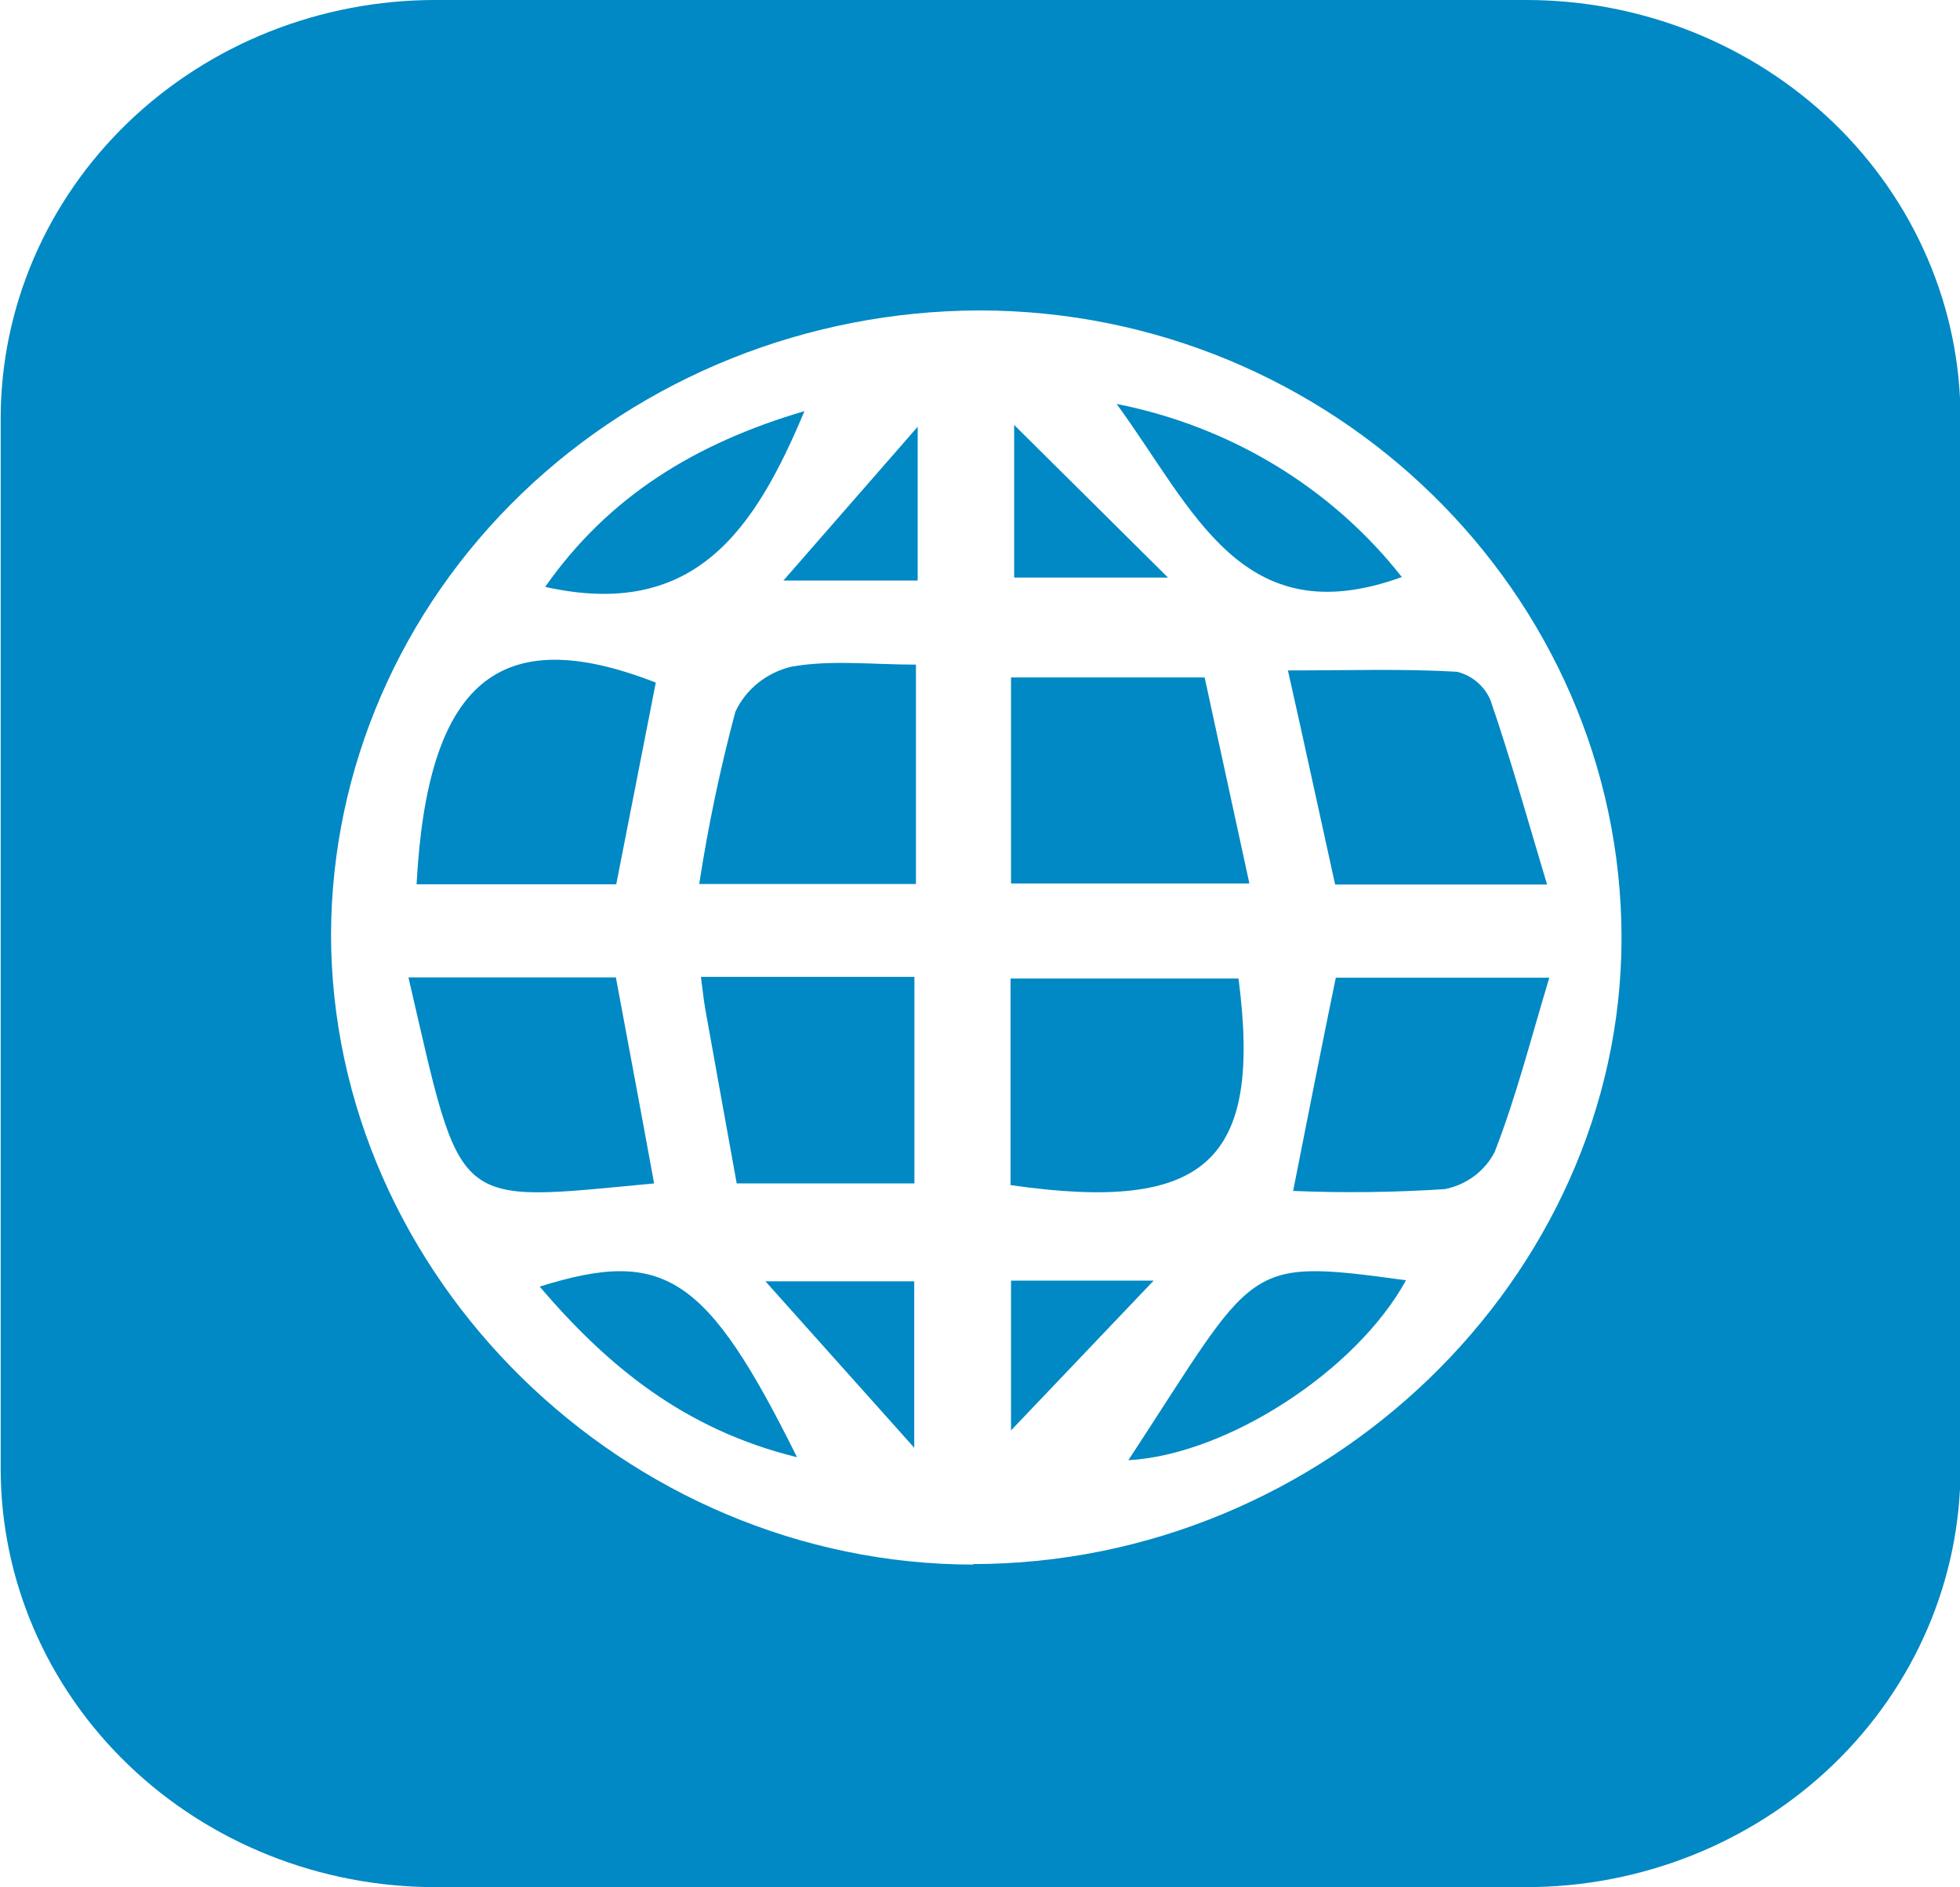 <svg width="54" height="52" viewBox="0 0 54 52" fill="none" xmlns="http://www.w3.org/2000/svg">
<g clip-path="url(#clip0_8_67)">
<path d="M25.188 39.889V35.303H21.088L25.188 39.889Z" fill="#0089C4"/>
<path d="M19.43 27.796C19.711 29.369 19.997 30.942 20.297 32.606H25.193V26.915H19.311C19.359 27.268 19.383 27.529 19.43 27.796Z" fill="#0089C4"/>
<path d="M25.283 15.996V11.758L21.583 15.996H25.283Z" fill="#0089C4"/>
<path d="M38.622 15.899C36.693 13.442 33.899 11.747 30.765 11.13C32.898 14.051 34.208 17.5 38.622 15.899Z" fill="#0089C4"/>
<path d="M21.792 18.371C21.456 18.453 21.143 18.608 20.877 18.823C20.611 19.038 20.4 19.309 20.259 19.614C19.842 21.177 19.51 22.76 19.264 24.356H25.235V18.312C24.026 18.312 22.878 18.174 21.792 18.371Z" fill="#0089C4"/>
<path d="M22.164 11.327C19.14 12.217 16.759 13.689 15.02 16.17C19.154 17.092 20.802 14.574 22.164 11.327Z" fill="#0089C4"/>
<path d="M18.068 18.807C13.744 17.119 11.777 18.779 11.477 24.365H16.978C17.349 22.471 17.711 20.632 18.068 18.807Z" fill="#0089C4"/>
<path d="M14.868 35.449C16.73 37.628 18.84 39.384 21.959 40.15C19.468 35.128 18.297 34.376 14.868 35.449Z" fill="#0089C4"/>
<path d="M16.968 26.929H11.253C12.754 33.4 12.406 33.133 18.021 32.606C17.678 30.721 17.325 28.846 16.968 26.929Z" fill="#0089C4"/>
<path d="M35.627 32.813C37.022 32.871 38.42 32.854 39.813 32.762C40.106 32.702 40.382 32.579 40.619 32.402C40.855 32.225 41.047 31.998 41.18 31.739C41.775 30.212 42.18 28.607 42.685 26.938H36.803C36.408 28.85 36.046 30.694 35.627 32.813Z" fill="#0089C4"/>
<path d="M35.484 18.472C35.96 20.586 36.36 22.457 36.784 24.37H42.623C42.08 22.563 41.623 20.916 41.066 19.297C40.987 19.106 40.863 18.935 40.703 18.798C40.544 18.661 40.353 18.562 40.146 18.509C38.67 18.422 37.189 18.472 35.484 18.472Z" fill="#0089C4"/>
<path d="M31.088 40.232C33.803 40.081 37.365 37.774 38.737 35.275C34.217 34.656 34.646 34.803 31.088 40.232Z" fill="#0089C4"/>
<path d="M42.042 9.12908e-07H11.996C10.424 -0.001 8.866 0.297 7.413 0.876C5.96 1.455 4.639 2.305 3.527 3.375C2.415 4.446 1.533 5.717 0.931 7.116C0.329 8.515 0.019 10.015 0.019 11.529V40.466C0.02 43.525 1.283 46.457 3.529 48.619C5.775 50.781 8.82 51.995 11.996 51.995H42.042C45.217 51.995 48.262 50.781 50.507 48.619C52.753 46.456 54.014 43.524 54.014 40.466V11.529C54.015 10.015 53.706 8.515 53.104 7.116C52.503 5.717 51.621 4.446 50.509 3.375C49.397 2.305 48.077 1.456 46.624 0.876C45.171 0.297 43.614 -0.001 42.042 9.12908e-07ZM26.831 43.108C17.22 43.108 9.12 35.16 9.12 25.723C9.142 21.172 11.031 16.814 14.375 13.598C17.72 10.382 22.248 8.568 26.974 8.553C36.708 8.553 44.675 16.349 44.675 25.86C44.661 35.215 36.513 43.09 26.802 43.094L26.831 43.108Z" fill="#0089C4"/>
<path d="M27.941 11.708V15.913H32.179C30.688 14.428 29.507 13.267 27.941 11.708Z" fill="#0089C4"/>
<path d="M27.855 35.284V39.411L31.784 35.284H27.855Z" fill="#0089C4"/>
<path d="M33.189 18.665H27.855V24.342H34.422L33.189 18.665Z" fill="#0089C4"/>
<path d="M34.122 26.961H27.841V32.652C33.227 33.427 34.779 32.001 34.122 26.961Z" fill="#0089C4"/>
</g>
<defs>
<clipPath id="clip0_8_67">
<rect width="54" height="52" fill="white"/>
</clipPath>
</defs>
</svg>
